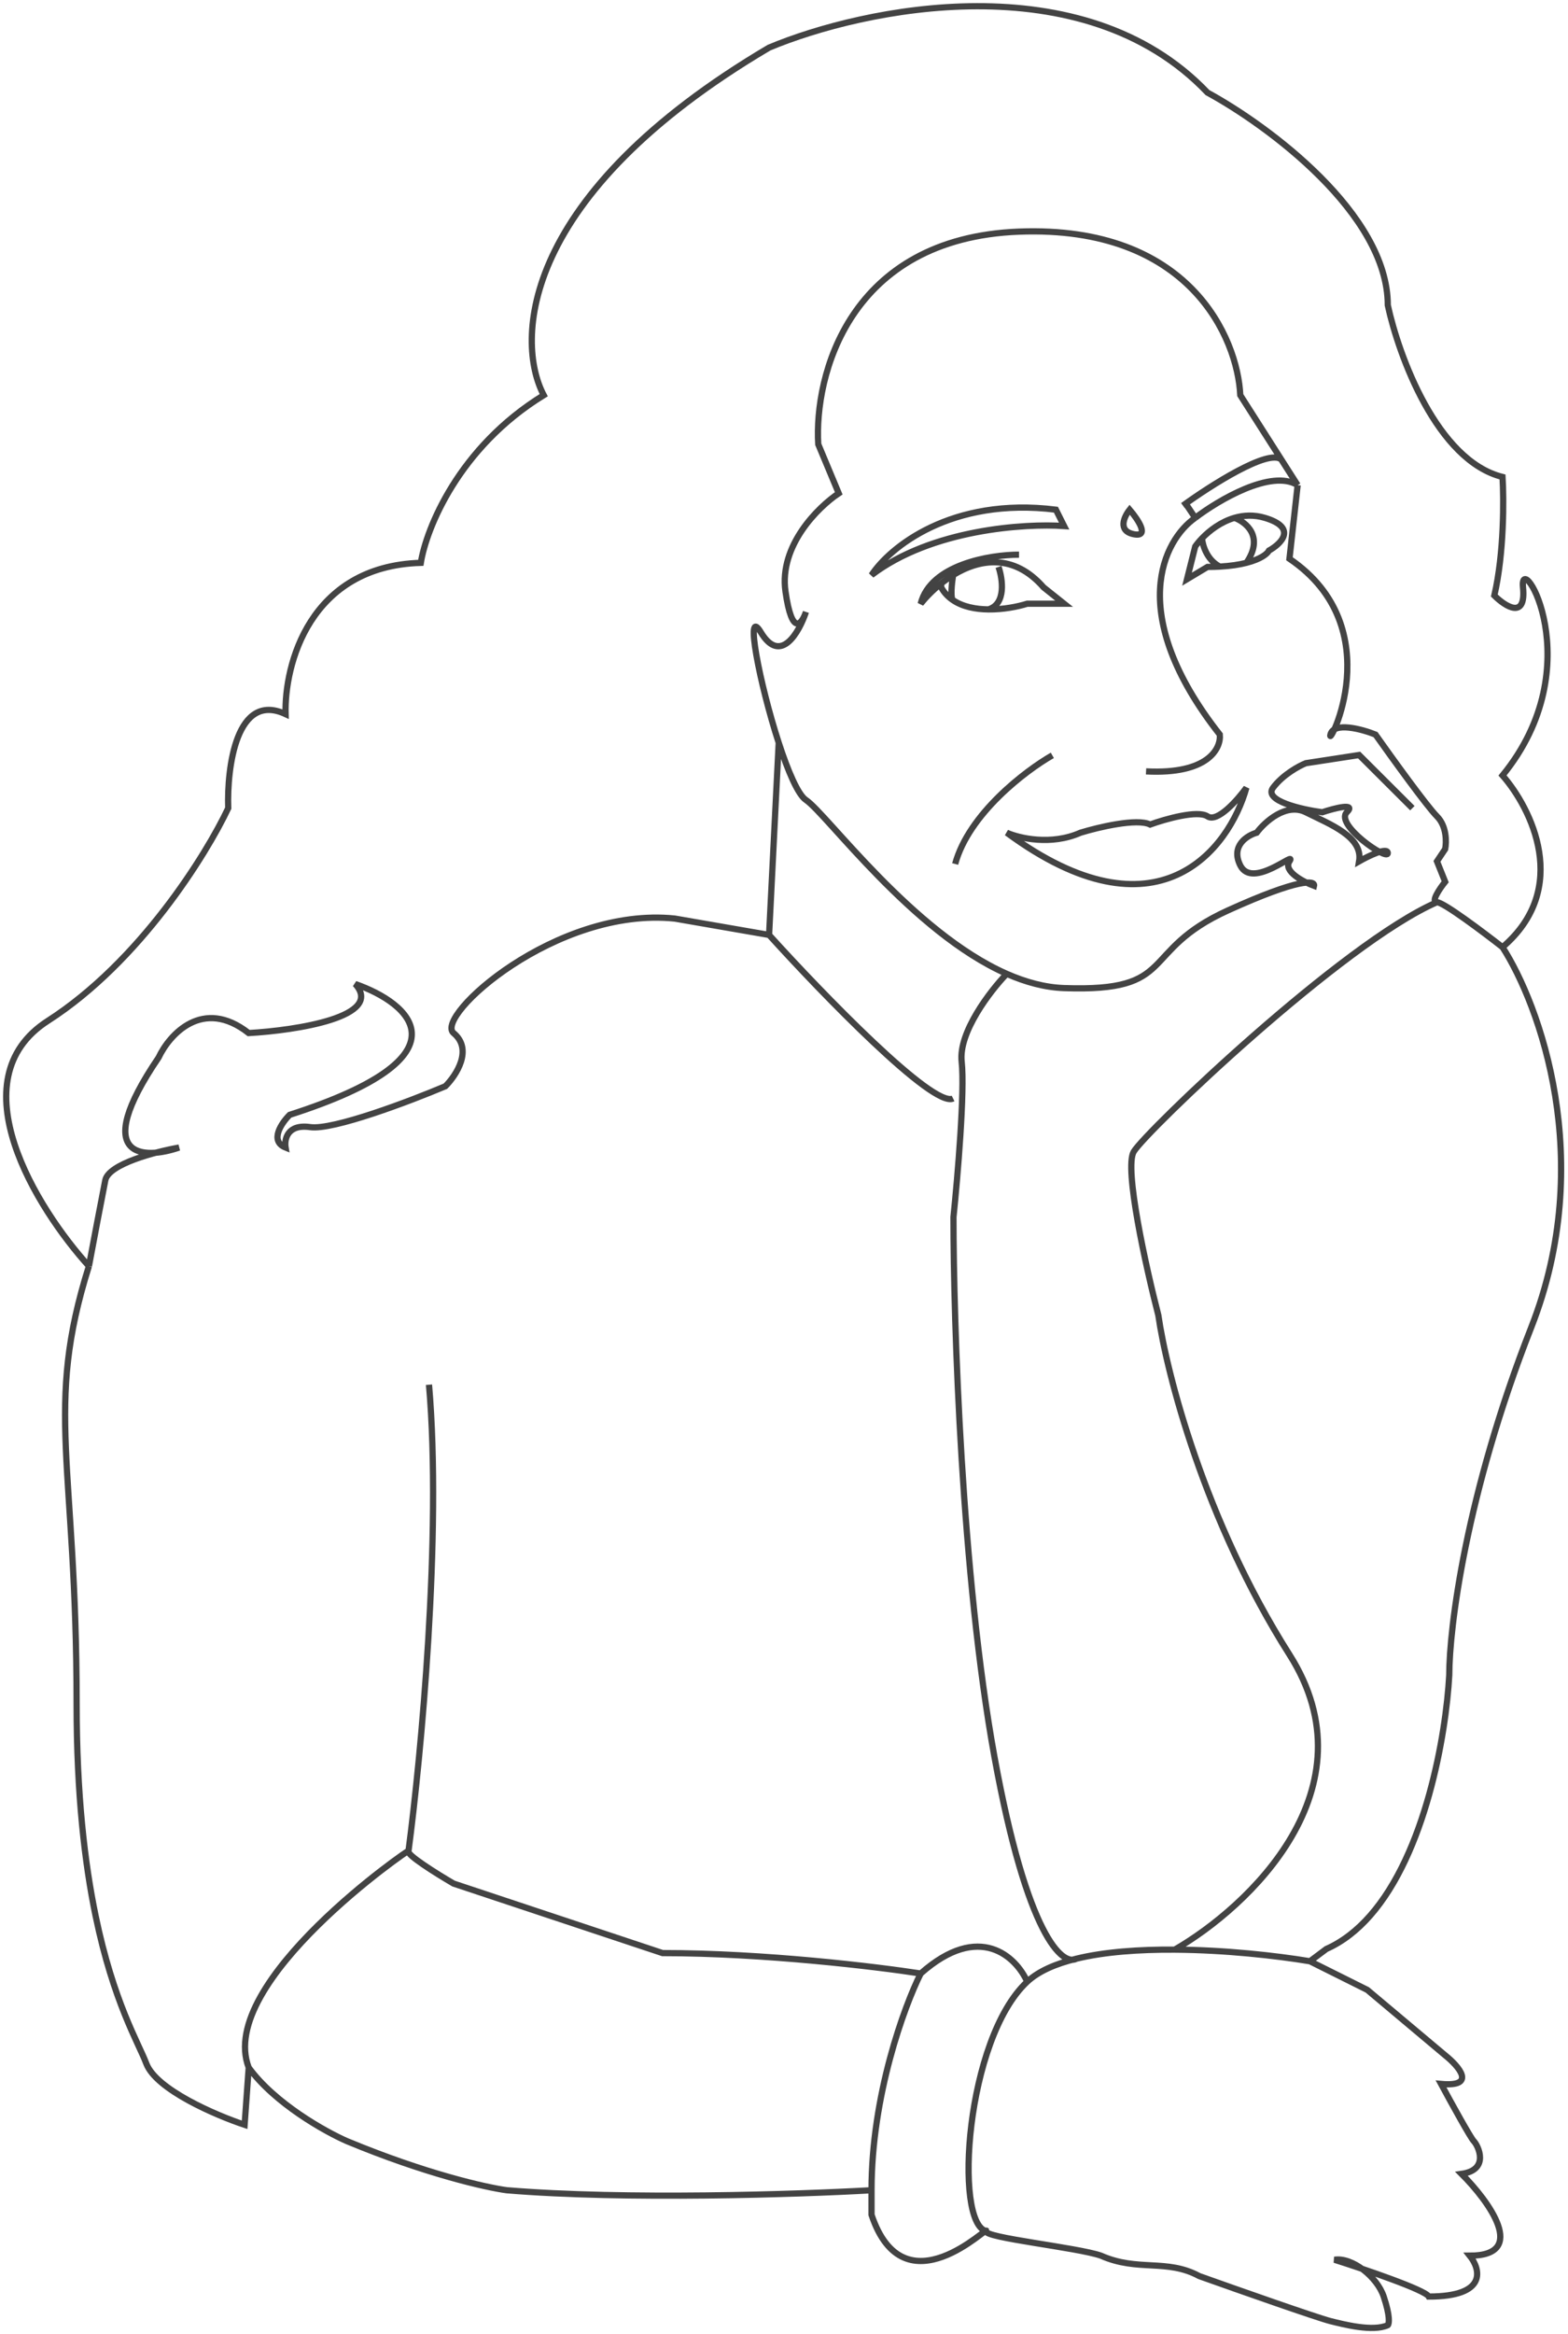 <svg width="252" height="375" viewBox="0 0 252 375" fill="none" xmlns="http://www.w3.org/2000/svg">
<path d="M158.505 358.45C157.978 359.501 173.211 361.078 176.942 362.392C182.869 365.019 187.479 362.83 192.747 365.676C198.893 367.866 211.712 372.377 213.819 372.903C215.926 373.428 220.625 374.654 223.04 373.559C223.259 373.34 223.435 372.114 222.381 368.961C221.328 365.808 217.333 362.611 214.479 363.049C219.308 364.581 229.097 367.91 229.624 368.961C239.106 368.961 237.965 364.581 236.209 362.392C245.691 362.392 239.282 353.633 234.892 349.253C239.501 348.596 237.526 344.655 236.867 343.998C236.341 343.472 233.136 337.647 231.599 334.801C237.394 335.326 234.453 331.954 232.258 330.202L219.746 319.691L210.528 315.093M158.505 358.45C159.164 357.136 145.334 371.589 140.065 355.822V351.881M158.505 358.45C153.238 357.136 155.211 327.575 165.089 318.378M140.065 351.881C128.432 352.538 100.423 353.457 81.457 351.881C78.165 351.443 68.419 349.253 55.775 343.998C52.263 342.465 44.185 337.954 39.971 332.173M140.065 351.881C140.065 336.64 145.334 322.319 147.968 317.064M39.971 332.173L39.312 341.37C34.703 339.837 25.088 335.72 23.508 331.516C22.277 328.242 18.236 321.655 15.363 307.784C13.624 299.388 12.313 288.322 12.313 273.707C12.313 234.948 7.045 226.408 14.289 203.415M39.971 332.173C34.703 318.377 66.311 296.699 65.653 297.356M14.289 203.415C5.947 194.219 -7.048 173.46 7.703 164C22.454 154.54 33.166 137.285 36.678 129.84C36.459 123.271 37.995 111.052 45.898 114.73C45.678 106.847 49.717 90.95 67.629 90.424C68.507 84.95 73.687 71.899 87.384 63.49C82.774 54.731 83.565 31.301 123.602 7.652C138.748 1.301 174.045 -6.144 194.064 14.878C203.722 20.133 223.038 34.323 223.038 49.038C224.794 57.14 230.941 74.001 241.477 76.629C241.696 80.132 241.74 88.848 240.16 95.68C241.916 97.432 245.296 99.621 244.77 94.366C244.111 87.797 255.964 106.848 241.477 124.585C246.087 129.84 252.54 142.716 241.477 152.175M14.289 203.415C14.947 199.912 16.396 192.248 16.923 189.62C17.45 186.992 25.044 185.022 28.776 184.365C23.069 186.336 14.42 186.204 25.483 169.912C27.239 166.19 32.595 160.19 39.971 165.971C47.654 165.533 61.834 163.343 57.092 158.088C65.873 161.153 76.058 169.65 46.556 179.109C45.239 180.423 43.263 183.314 45.898 184.365C45.678 183.051 46.161 180.555 49.849 181.08C53.536 181.606 65.873 176.92 71.58 174.511C73.336 172.759 76.058 168.599 72.897 165.971C69.736 163.343 89.36 145.606 108.457 147.577L123.602 150.205M241.477 152.175C247.404 161.372 256.623 186.467 246.087 213.27C235.55 240.072 232.916 261.663 232.916 269.108C232.381 278.905 229.058 297.713 220.181 307.784C218.145 310.095 215.816 311.946 213.162 313.122L210.528 315.093M241.477 152.175C238.404 149.767 231.994 144.949 230.941 144.949M210.528 315.093C205.148 314.198 196.918 313.277 188.796 313.225M165.089 318.378C163.333 314.436 157.45 308.655 147.968 317.064M165.089 318.378C166.909 316.683 169.672 315.491 172.991 314.682M147.968 317.064C140.943 315.969 122.812 313.779 106.481 313.779L72.897 302.611C70.263 301.079 65.126 297.882 65.653 297.356M65.653 297.356C67.629 282.466 71.053 246.641 68.946 222.466M230.941 144.949C229.887 144.949 231.38 142.759 232.258 141.665L230.941 138.38L232.258 136.409C232.477 135.314 232.521 132.73 230.941 131.154C229.36 129.577 223.697 121.738 221.063 118.015C218.868 117.139 214.346 115.913 213.819 118.015C213.161 120.643 223.697 100.935 207.234 89.767L208.551 77.943M230.941 144.949C215.795 151.518 184.186 181.737 182.21 185.022C180.63 187.649 184.186 203.635 186.162 211.299C187.479 220.496 193.537 244.276 207.234 265.824C220.931 287.371 200.649 306.403 188.796 313.225M208.551 77.943C204.337 75.315 195.82 80.352 192.088 83.198M208.551 77.943L205.917 73.814M226.99 129.84L218.429 121.3L209.868 122.614C208.771 123.052 206.18 124.453 204.6 126.555C203.02 128.657 209.21 130.059 212.502 130.497C214.478 129.84 218.034 128.92 216.453 130.497C214.478 132.468 223.038 138.38 223.038 137.066C223.038 136.015 219.965 137.504 218.429 138.38C219.087 134.438 213.819 132.468 209.868 130.497C206.707 128.92 203.283 132.03 201.966 133.781C200.429 134.219 197.751 135.884 199.332 139.037C201.307 142.978 208.551 136.409 207.234 138.38C206.18 139.957 209.429 141.665 211.185 142.322C211.405 141.446 208.946 141.008 197.356 146.263C182.869 152.832 189.454 159.402 171.016 158.745C167.936 158.635 164.839 157.792 161.796 156.453M161.796 156.453C146.621 149.77 132.82 130.715 129.529 128.526C128.251 127.676 126.628 123.869 125.151 119.329M161.796 156.453C159.162 159.187 154.026 165.839 154.553 170.569C155.08 175.299 153.894 189.182 153.236 195.533C153.236 212.394 154.553 253.342 159.821 282.247C165.089 311.151 170.796 315.914 172.991 314.682M172.991 314.682C177.544 313.574 183.144 313.189 188.796 313.225M190.771 81.227L192.088 83.198M192.088 83.198C187.04 86.702 180.762 98.57 196.039 118.015C196.259 120.205 194.195 124.453 184.186 123.928M190.113 81.227C194.503 78.037 203.81 72.087 205.917 73.814M205.917 73.814L199.332 63.49C198.893 54.293 191.166 36.162 163.772 37.213C136.378 38.264 130.846 60.425 131.505 71.374L134.797 79.257C131.505 81.446 125.183 87.665 126.237 95.023C127.29 102.38 128.871 100.278 129.529 98.308C128.432 101.592 125.446 106.848 122.285 101.592C119.613 97.148 122.063 109.839 125.151 119.329M163.772 89.111C159.162 89.111 149.548 90.687 147.968 96.994C148.797 95.96 149.924 94.799 151.26 93.74M151.26 93.74V94.366C151.746 95.239 152.404 95.916 153.176 96.434M151.26 93.74C151.86 93.264 152.501 92.809 153.176 92.395M160.479 91.081C161.139 93.004 161.734 97.061 158.835 97.907M158.835 97.907C161.203 97.938 163.548 97.474 165.089 96.994H167.723H171.016L167.723 94.366C162.87 88.833 157.37 89.823 153.176 92.395M158.835 97.907C156.802 97.881 154.752 97.49 153.176 96.434M153.176 92.395C152.979 93.624 152.704 96.151 153.176 96.434M198.397 83.198C199.881 82.764 201.533 82.675 203.283 83.198C208.551 84.775 205.917 87.359 203.941 88.454C203.676 88.984 202.622 89.835 200.312 90.424M198.397 83.198C200.24 83.855 203.203 86.22 200.312 90.424M198.397 83.198C196.218 83.835 194.403 85.215 193.183 86.483M200.312 90.424C199.197 90.709 197.791 90.932 196.039 91.029M193.183 86.483C192.734 86.95 192.365 87.403 192.088 87.797L190.771 93.052L194.064 91.081C194.766 91.081 195.424 91.063 196.039 91.029M193.183 86.483C193.257 87.543 193.932 89.936 196.039 91.029M123.602 150.205L125.151 119.329M123.602 150.205C132.123 159.621 149.967 178.058 153.176 176.482M171.016 84.512C164.723 84.074 149.723 85.038 140.065 92.395C142.919 88.016 152.841 79.782 169.699 81.884L171.016 84.512ZM181.552 81.884C180.674 82.979 179.576 85.3 182.21 85.826C184.845 86.351 182.869 83.417 181.552 81.884ZM161.796 133.781C163.772 134.657 168.908 135.884 173.65 133.781C176.503 132.906 182.737 131.417 184.844 132.468C187.259 131.592 192.483 130.103 194.064 131.154C195.644 132.205 198.887 128.526 200.312 126.555C197.57 136.409 186.03 151.65 161.796 133.781Z" stroke="#434343"/>
<path d="M169.126 121.352C164.838 123.802 155.712 130.723 153.507 138.808" stroke="#434343"/>
</svg>
